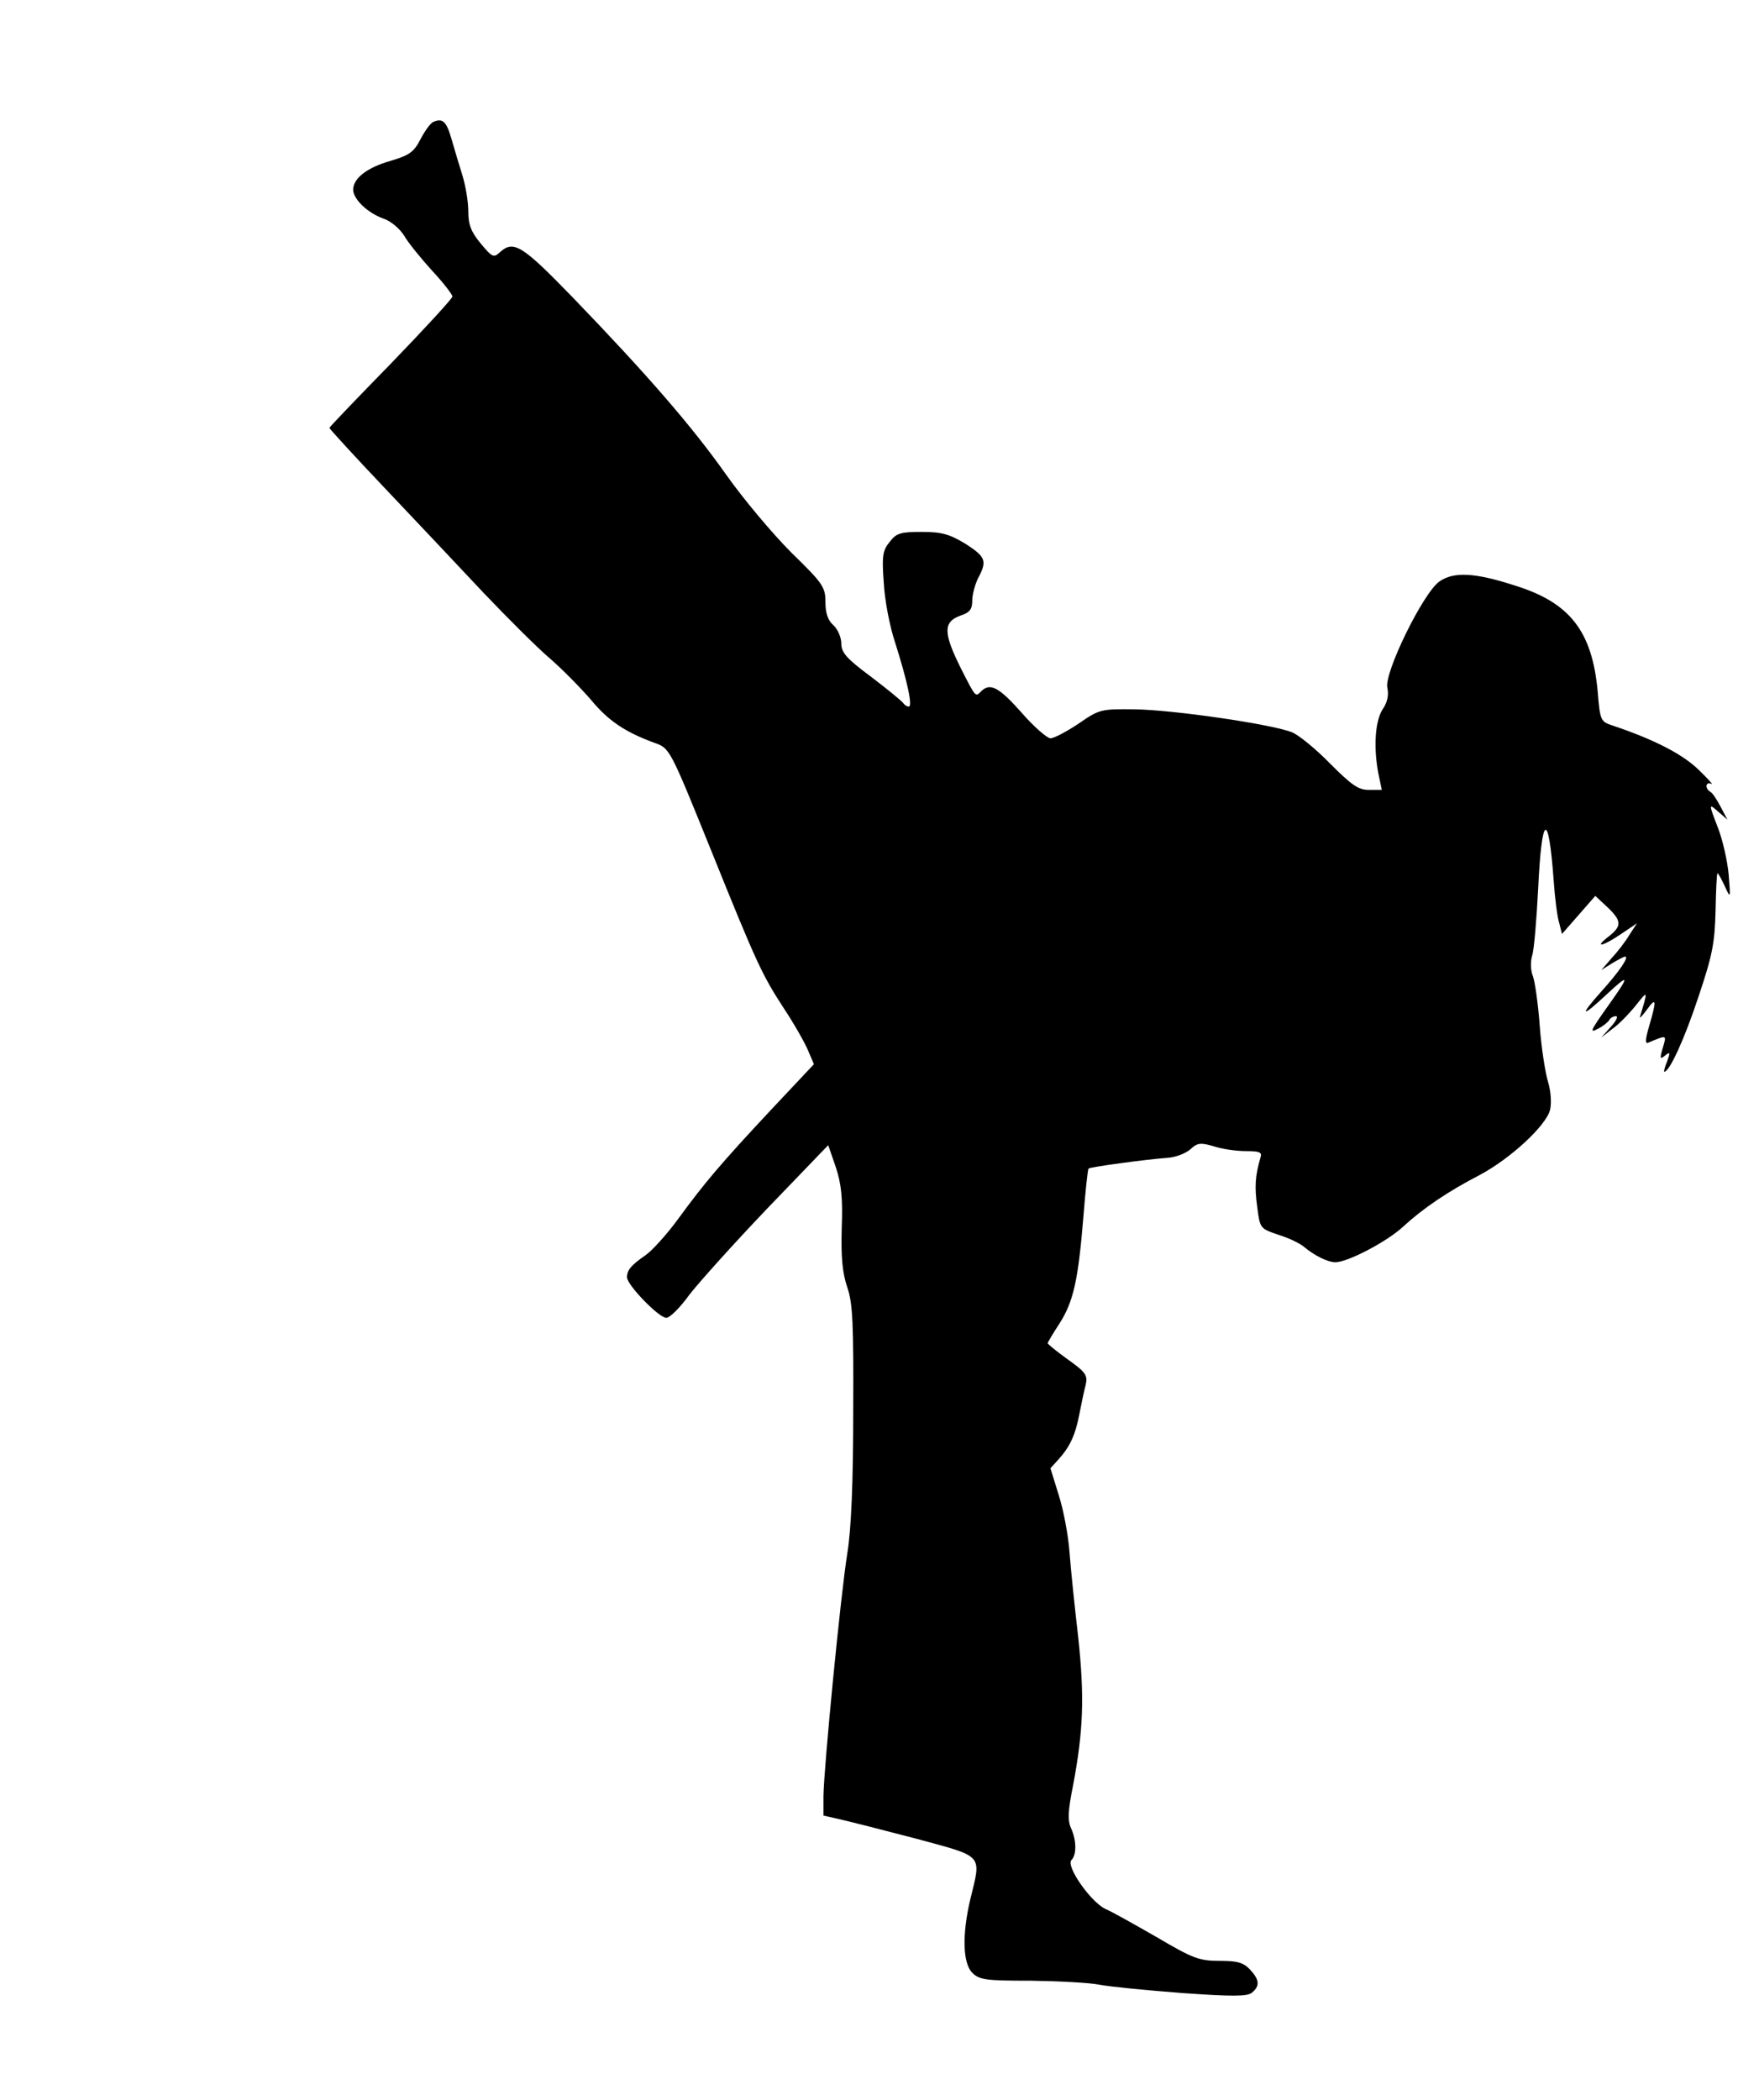 <!-- Generated by IcoMoon.io -->
<svg version="1.1" xmlns="http://www.w3.org/2000/svg" width="858" height="1024" viewBox="0 0 858 1024">
<title></title>
<g id="icomoon-ignore">
</g>
<path fill="#000" d="M211.381 59.427c-1.355 0.581-4.065 4.259-6.194 8.324-3.291 6.388-5.42 7.936-14.518 10.647-11.614 3.291-18.389 8.517-18.389 14.131 0 4.646 7.162 11.421 14.905 14.131 3.484 1.161 7.743 4.839 9.872 8.13 1.936 3.484 8.13 11.034 13.55 17.034 5.614 6.001 10.066 11.808 10.066 12.776s-13.55 15.679-30.004 32.714c-16.454 16.841-30.004 30.972-30.004 31.359s12.002 13.55 26.713 29.036c14.905 15.679 36.585 38.715 48.393 51.297 11.808 12.389 26.519 27.1 32.714 32.327 6.194 5.42 15.099 14.518 19.938 20.132 8.324 10.066 16.454 15.486 30.584 20.712 7.743 2.71 7.549 2.323 28.068 53.039 22.067 54.781 24.777 60.395 35.23 76.461 5.033 7.549 10.259 16.841 11.808 20.519l2.904 6.775-21.293 22.648c-24.39 26.132-31.94 35.037-45.102 53.039-5.226 7.162-12.389 15.099-15.679 17.422-6.969 4.839-9.098 7.162-9.098 10.84s15.486 19.744 19.164 19.744c1.742 0 6.775-5.033 11.227-11.227 4.646-6.001 21.68-24.971 37.94-42.005l29.81-30.972 3.678 10.647c2.71 8.324 3.484 14.905 2.904 30.004-0.387 14.131 0.387 21.874 2.71 28.649 2.71 7.743 3.097 17.809 2.904 60.975 0 34.262-0.968 57.298-2.904 68.912-3.291 20.712-11.421 104.336-11.614 118.273v9.485l7.743 1.742c4.259 0.968 21.099 5.226 37.36 9.485 33.488 9.098 31.94 7.356 26.519 29.617-4.065 17.228-3.678 31.165 0.968 35.811 3.484 3.484 6.581 3.871 28.649 3.871 13.55 0.194 28.455 0.968 33.295 1.936s22.842 2.71 40.263 4.065c24.777 1.742 31.94 1.742 34.262-0.194 3.871-3.291 3.678-6.194-0.968-11.227-3.291-3.484-6.194-4.259-14.905-4.259-9.872 0-12.969-1.161-30.391-11.421-10.84-6.194-22.067-12.582-25.358-13.937-7.162-3.484-19.357-20.906-16.454-23.809 2.516-2.516 2.516-9.485-0.194-15.486-1.742-3.678-1.549-8.517 0.968-20.906 5.033-26.713 5.614-43.167 2.516-72.203-1.742-14.905-3.678-33.682-4.259-41.618s-2.904-20.519-5.226-27.681l-4.065-13.163 3.871-4.259c5.614-6.194 8.324-12.002 10.259-22.261 0.968-5.033 2.323-11.421 3.097-14.324 0.968-4.452 0-6.001-8.711-12.195-5.42-3.871-9.872-7.549-9.872-7.936s2.516-4.646 5.807-9.679c6.775-10.647 9.098-21.099 11.614-51.878 0.968-12.582 2.129-23.229 2.516-23.616 0.774-0.774 27.874-4.452 38.327-5.226 4.065-0.194 8.904-2.129 11.227-4.065 3.484-3.291 5.033-3.484 11.614-1.549 4.065 1.355 11.034 2.323 15.486 2.323 6.969 0 8.13 0.581 7.162 3.291-2.516 8.904-2.904 13.937-1.549 23.809 1.355 10.647 1.355 10.647 10.453 13.744 5.033 1.549 10.647 4.259 12.582 6.001 4.839 4.065 11.421 7.356 15.099 7.356 6.001 0 25.164-10.066 32.907-17.228 9.872-9.098 21.874-17.228 37.553-25.358 14.905-7.936 32.327-24.003 34.262-31.746 0.774-3.291 0.387-9.098-0.968-13.55s-3.291-16.647-4.065-27.294c-0.774-10.647-2.323-21.487-3.291-24.197-1.161-2.71-1.355-7.162-0.387-10.259s2.129-17.809 2.904-32.52c1.742-36.585 5.033-38.521 7.549-4.259 0.581 8.517 1.742 18.002 2.71 20.906l1.355 5.42 16.26-18.583 5.807 5.42c7.162 6.775 7.162 9.291 0.774 14.324-7.549 5.807-3.097 5.033 6.001-1.161l7.743-5.226-3.678 5.614c-1.936 3.291-5.807 8.324-8.711 11.421l-5.033 5.807 5.226-3.291c2.904-1.742 5.807-3.291 6.388-3.291 2.129 0-2.71 7.162-11.614 17.034-11.227 12.582-9.679 12.969 3.291 0.774 10.453-9.679 10.647-8.711 0.581 5.42-9.485 13.357-9.872 14.324-5.226 11.808 2.323-1.161 4.646-3.097 5.226-4.065 0.581-1.161 2.129-1.936 3.291-1.936s0.194 2.323-2.516 5.226l-4.646 5.226 5.42-4.259c3.097-2.129 8.13-7.356 11.421-11.421 6.001-7.549 6.001-7.549 2.129 5.226-0.581 1.549 0.774 0.194 3.097-2.904 4.839-6.775 5.033-5.033 1.355 7.549-1.936 6.581-2.129 8.904-0.581 8.324 9.291-3.871 9.098-4.065 7.162 2.516-1.549 5.226-1.355 5.807 1.161 3.678 2.516-1.936 2.516-1.549 0.968 2.904-1.161 2.71-1.742 5.033-1.355 5.033 2.516 0 9.872-16.067 16.647-36.585 6.775-20.132 7.936-26.132 8.324-41.812 0.194-10.066 0.581-18.389 0.968-18.389s1.936 2.904 3.484 6.194c2.904 6.388 2.904 6.194 1.936-5.614-0.581-6.581-2.904-16.647-5.033-22.261-4.839-12.582-4.839-12.582 0.194-8.13l4.259 3.678-3.291-6.194c-1.742-3.291-3.871-6.775-5.033-7.356-2.904-1.742-2.323-5.226 0.581-3.871 1.161 0.774-1.742-2.516-6.581-7.162-7.936-7.549-21.487-14.518-41.618-21.293-6.001-1.936-6.194-2.516-7.356-16.647-2.71-29.423-13.55-43.36-40.457-51.684-19.744-6.388-29.81-6.775-36.779-1.936-7.936 5.614-27.1 44.715-25.358 51.878 0.774 3.484 0 7.162-2.323 10.453-3.678 5.807-4.452 18.389-2.129 30.972l1.742 8.324h-6.388c-5.033 0-8.324-2.323-18.777-12.776-6.969-7.162-15.292-13.937-18.583-15.292-9.291-3.871-58.072-11.034-77.042-11.227-16.26-0.194-17.034 0-27.1 6.969-5.807 3.871-12.002 7.162-13.744 7.162-1.549 0-8.13-5.614-14.131-12.582-11.034-12.389-15.292-14.712-19.744-10.259-2.71 2.71-2.516 3.097-9.679-11.034-8.711-17.422-8.904-22.842-0.387-25.939 4.646-1.549 5.807-3.097 5.807-7.356 0-2.904 1.355-7.936 2.904-11.034 4.452-8.324 3.678-10.259-6.194-16.647-7.743-4.646-11.421-5.807-21.293-5.807-10.453 0-12.389 0.581-15.679 4.839-3.484 4.259-3.871 6.969-2.904 19.938 0.387 8.13 2.904 21.487 5.614 29.423 6.001 18.97 8.517 30.972 6.581 30.972-0.968 0-2.129-0.774-2.71-1.742-0.774-0.968-7.743-6.775-15.679-12.776-12.002-8.904-14.518-11.808-14.518-16.26 0-2.904-1.742-6.969-3.871-8.904-2.71-2.323-3.871-6.001-3.871-11.227 0-7.356-1.161-9.098-16.647-24.197-9.098-9.098-23.422-26.132-31.746-37.94-16.841-23.809-38.521-48.78-74.913-86.527-24.777-25.552-28.842-28.068-35.617-21.874-2.904 2.71-3.678 2.323-9.291-4.452-4.646-5.614-6.001-9.098-6.001-15.679 0-4.839-1.355-12.582-2.904-17.615-1.549-4.839-3.871-12.776-5.226-17.422-2.516-8.711-4.259-10.453-8.904-8.517z"></path>
</svg>
